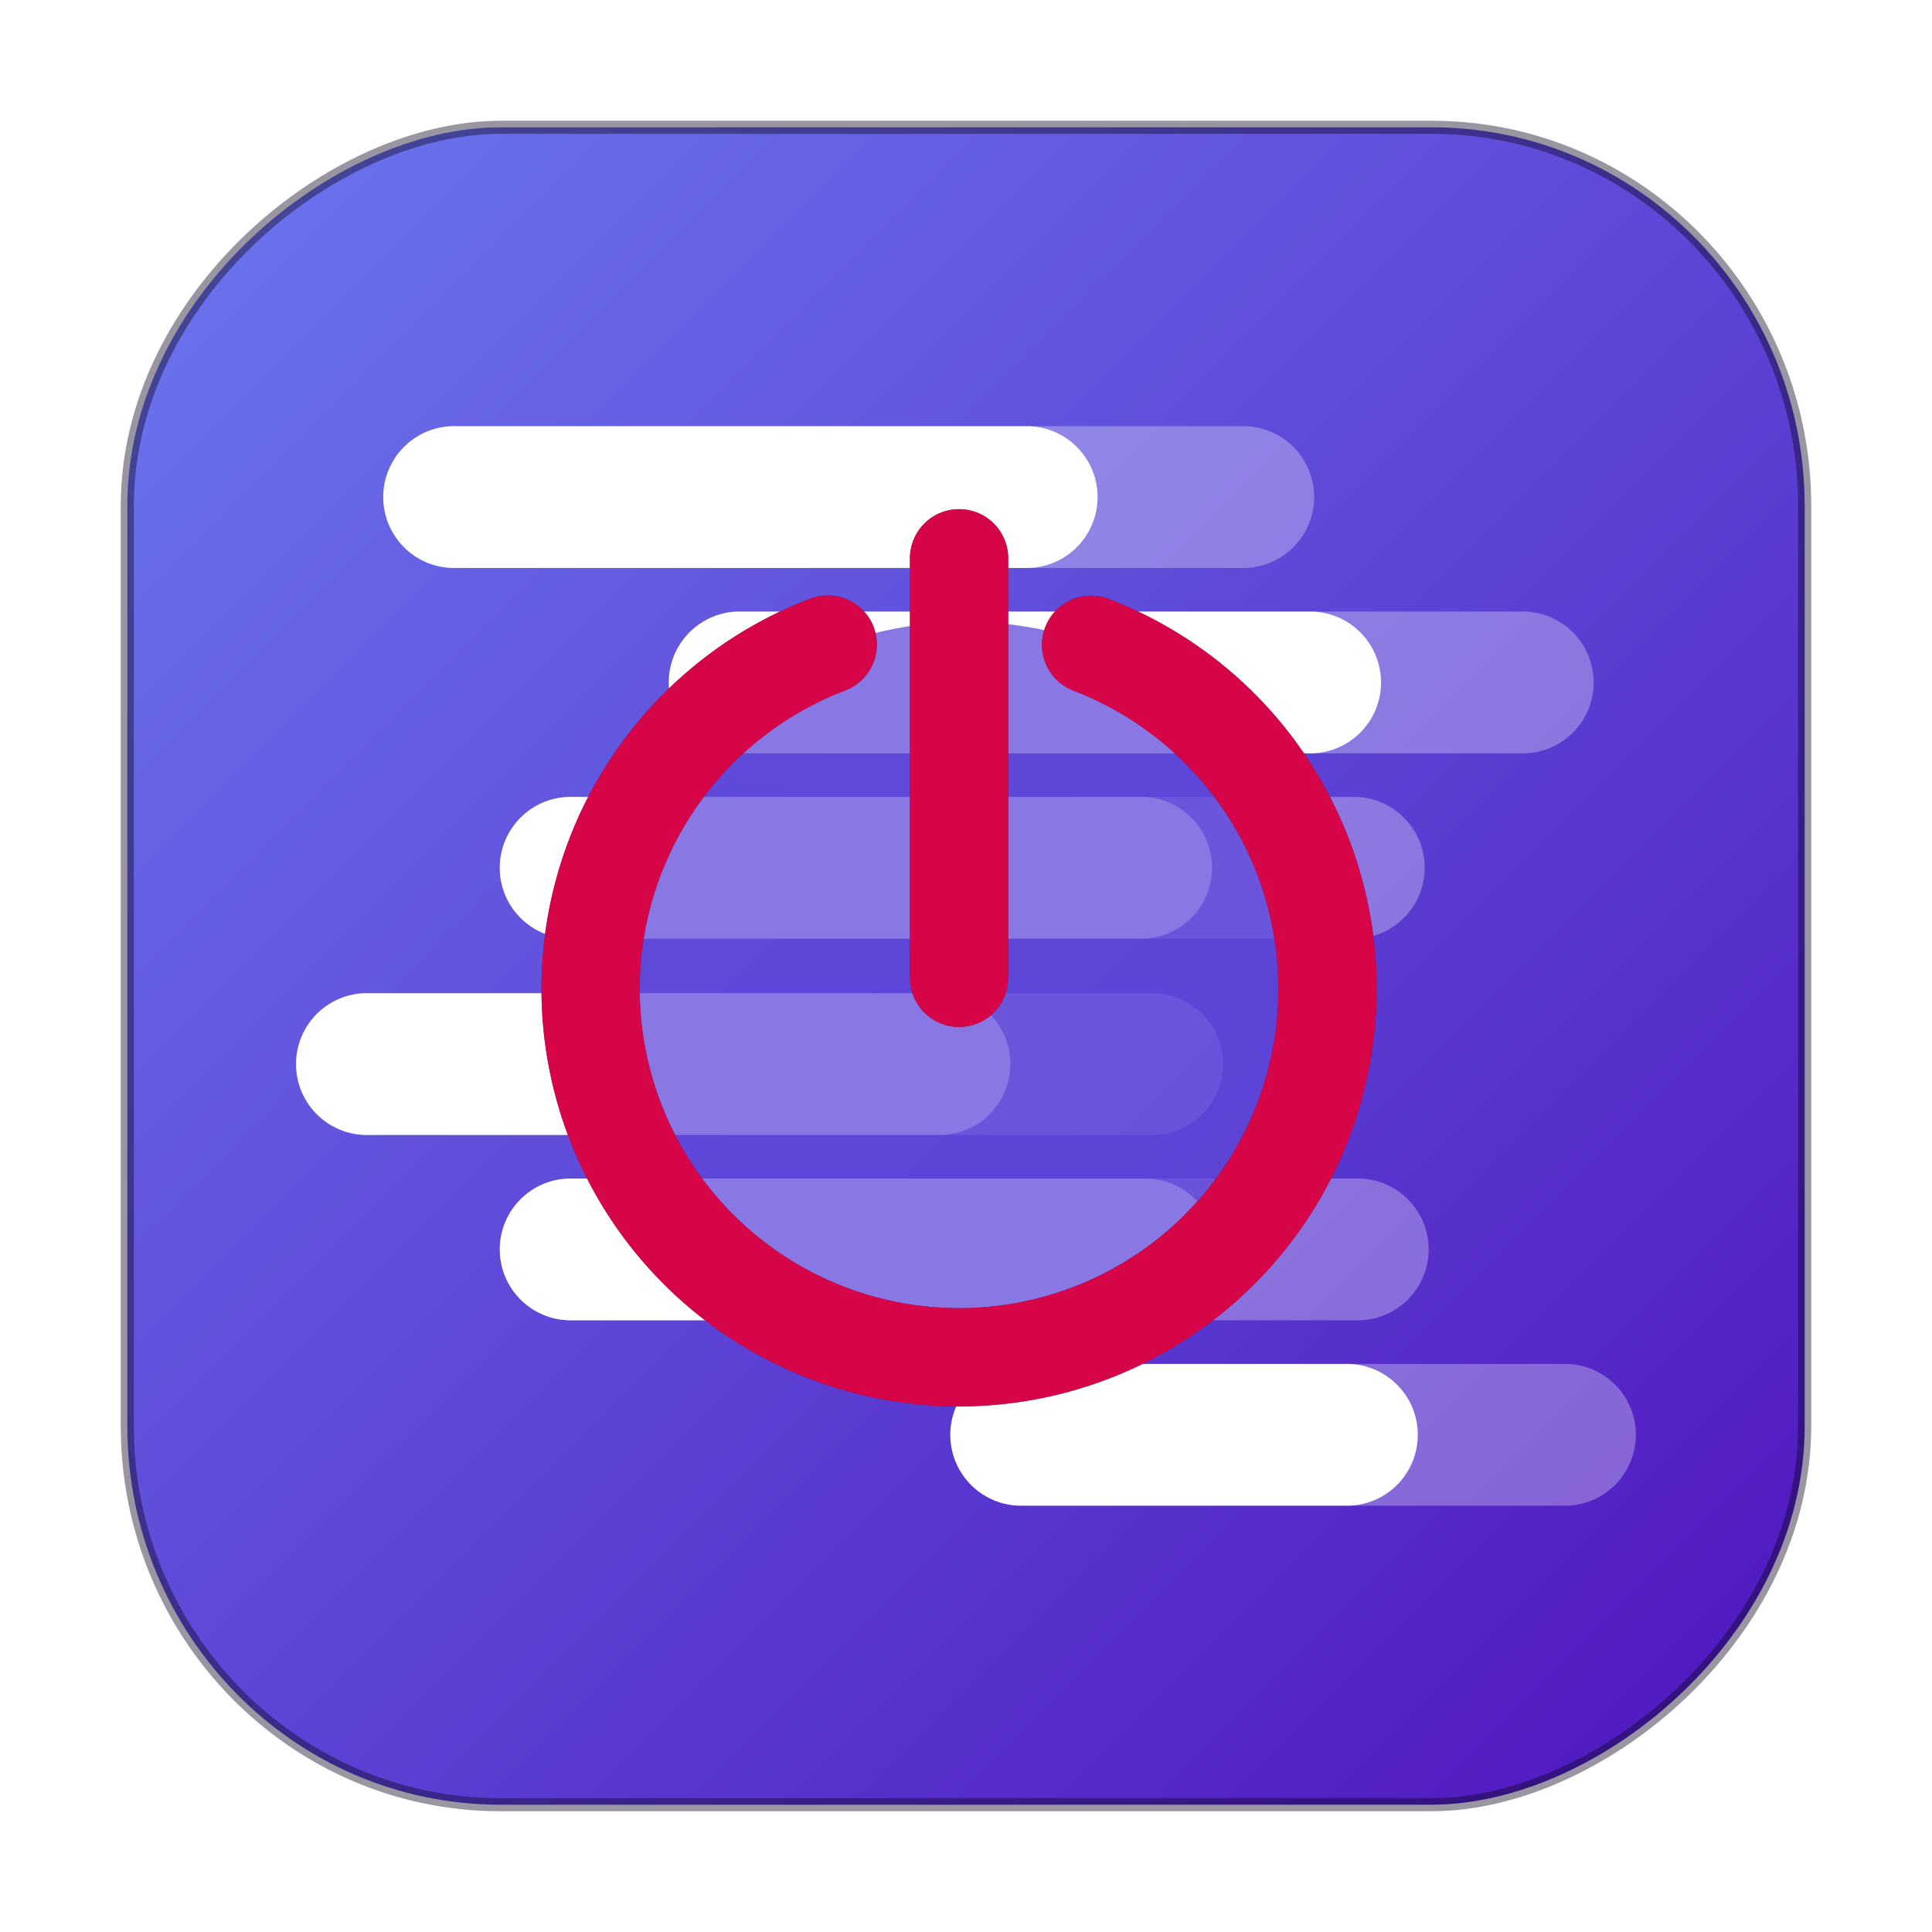 <svg aria-label="LM Studio" version="1.1" viewBox="0 0 64 64" xmlns="http://www.w3.org/2000/svg">
 <defs>
  <linearGradient id="a" x2="64" y1="64" gradientTransform="matrix(.992 0 0 .992 .248 -63.752)" gradientUnits="userSpaceOnUse">
   <stop stop-color="#6c78ef" offset="0"/>
   <stop stop-color="#4f14be" offset="1"/>
  </linearGradient>
  <filter id="b" x="-.206" y="-.19" width="1.412" height="1.38" color-interpolation-filters="sRGB">
   <feGaussianBlur stdDeviation="52.306"/>
  </filter>
 </defs>
 <g transform="matrix(.875 0 0 .875 4 4)">
  <rect transform="rotate(90)" x=".248" y="-63.752" width="63.504" height="63.504" rx="14.338" ry="14.124" fill="url(#a)" stroke="#0e0623" stroke-opacity=".418" stroke-width=".496"/>
  <g transform="matrix(2.107,0,0,2.107,6.714,7.35)" fill="#fff">
   <path d="m2.84 2a1.274 1.274 0 1 0 0 2.547h14.107a1.274 1.274 0 1 0 0-2.547zm5.095 3.33a1.274 1.274 0 0 0 0 2.548h14.105a1.274 1.274 0 0 0 0-2.547h-14.105zm-4.311 4.605c0-0.704 0.57-1.274 1.274-1.274h14.106a1.274 1.274 0 0 1 0 2.547h-14.106c-0.703 0-1.274-0.57-1.274-1.273zm-2.351 2.253a1.274 1.274 0 1 0 0 2.547h14.107a1.274 1.274 0 0 0 0-2.547zm2.351 4.604c0-0.704 0.57-1.274 1.274-1.274h14.106a1.274 1.274 0 1 1 0 2.547h-14.106c-0.703 0-1.274-0.57-1.274-1.273zm9.405 2.057a1.274 1.274 0 1 0 0 2.547h9.698a1.274 1.274 0 1 0 0-2.547z" fill-opacity=".3"/>
   <path d="m2.84 2a1.274 1.274 0 1 0 0 2.547h10.287a1.274 1.274 0 0 0 0-2.547zm5.095 3.33a1.274 1.274 0 0 0 0 2.548h10.285a1.274 1.274 0 0 0 0-2.547h-10.285zm-4.311 4.605c0-0.704 0.57-1.274 1.274-1.274h10.286a1.274 1.274 0 0 1 0 2.547h-10.286c-0.703 0-1.274-0.57-1.274-1.273zm-2.351 2.253a1.274 1.274 0 1 0 0 2.547h10.287a1.274 1.274 0 0 0 0-2.547zm2.351 4.604c0-0.704 0.57-1.274 1.274-1.274h10.286a1.274 1.274 0 1 1 0 2.547h-10.286c-0.703 0-1.274-0.57-1.274-1.273zm9.405 2.057a1.274 1.274 0 1 0 0 2.547h5.78a1.274 1.274 0 1 0 0-2.547z"/>
  </g>
  <circle cx="32" cy="33.131" r="14.161" fill="#5e47d8" opacity=".734" stroke-width=".031"/>
  <g transform="matrix(.031 0 0 .031 14.431 11.084)" fill="none" filter="url(#b)" stroke="#33177e" stroke-linecap="round" stroke-linejoin="round" stroke-width="120">
   <path transform="rotate(-69.005)" d="m-5.899 772.94a450 450 0 0 1-368.23 442.51 450 450 0 0 1-502.05-281.68 450 450 0 0 1 185.76-544.88 450 450 0 0 1 569.57 83.651"/>
   <path d="m558.28 689.17v-512.4"/>
  </g>
  <g transform="matrix(.031 0 0 .031 14.431 11.084)" fill="none" stroke="#ff0039" stroke-linecap="round" stroke-linejoin="round" stroke-opacity=".793" stroke-width="120">
   <path transform="rotate(-69.005)" d="m-5.899 772.94a450 450 0 0 1-368.23 442.51 450 450 0 0 1-502.05-281.68 450 450 0 0 1 185.76-544.88 450 450 0 0 1 569.57 83.651"/>
   <path d="m558.28 689.17v-512.4"/>
  </g>
 </g>
</svg>
